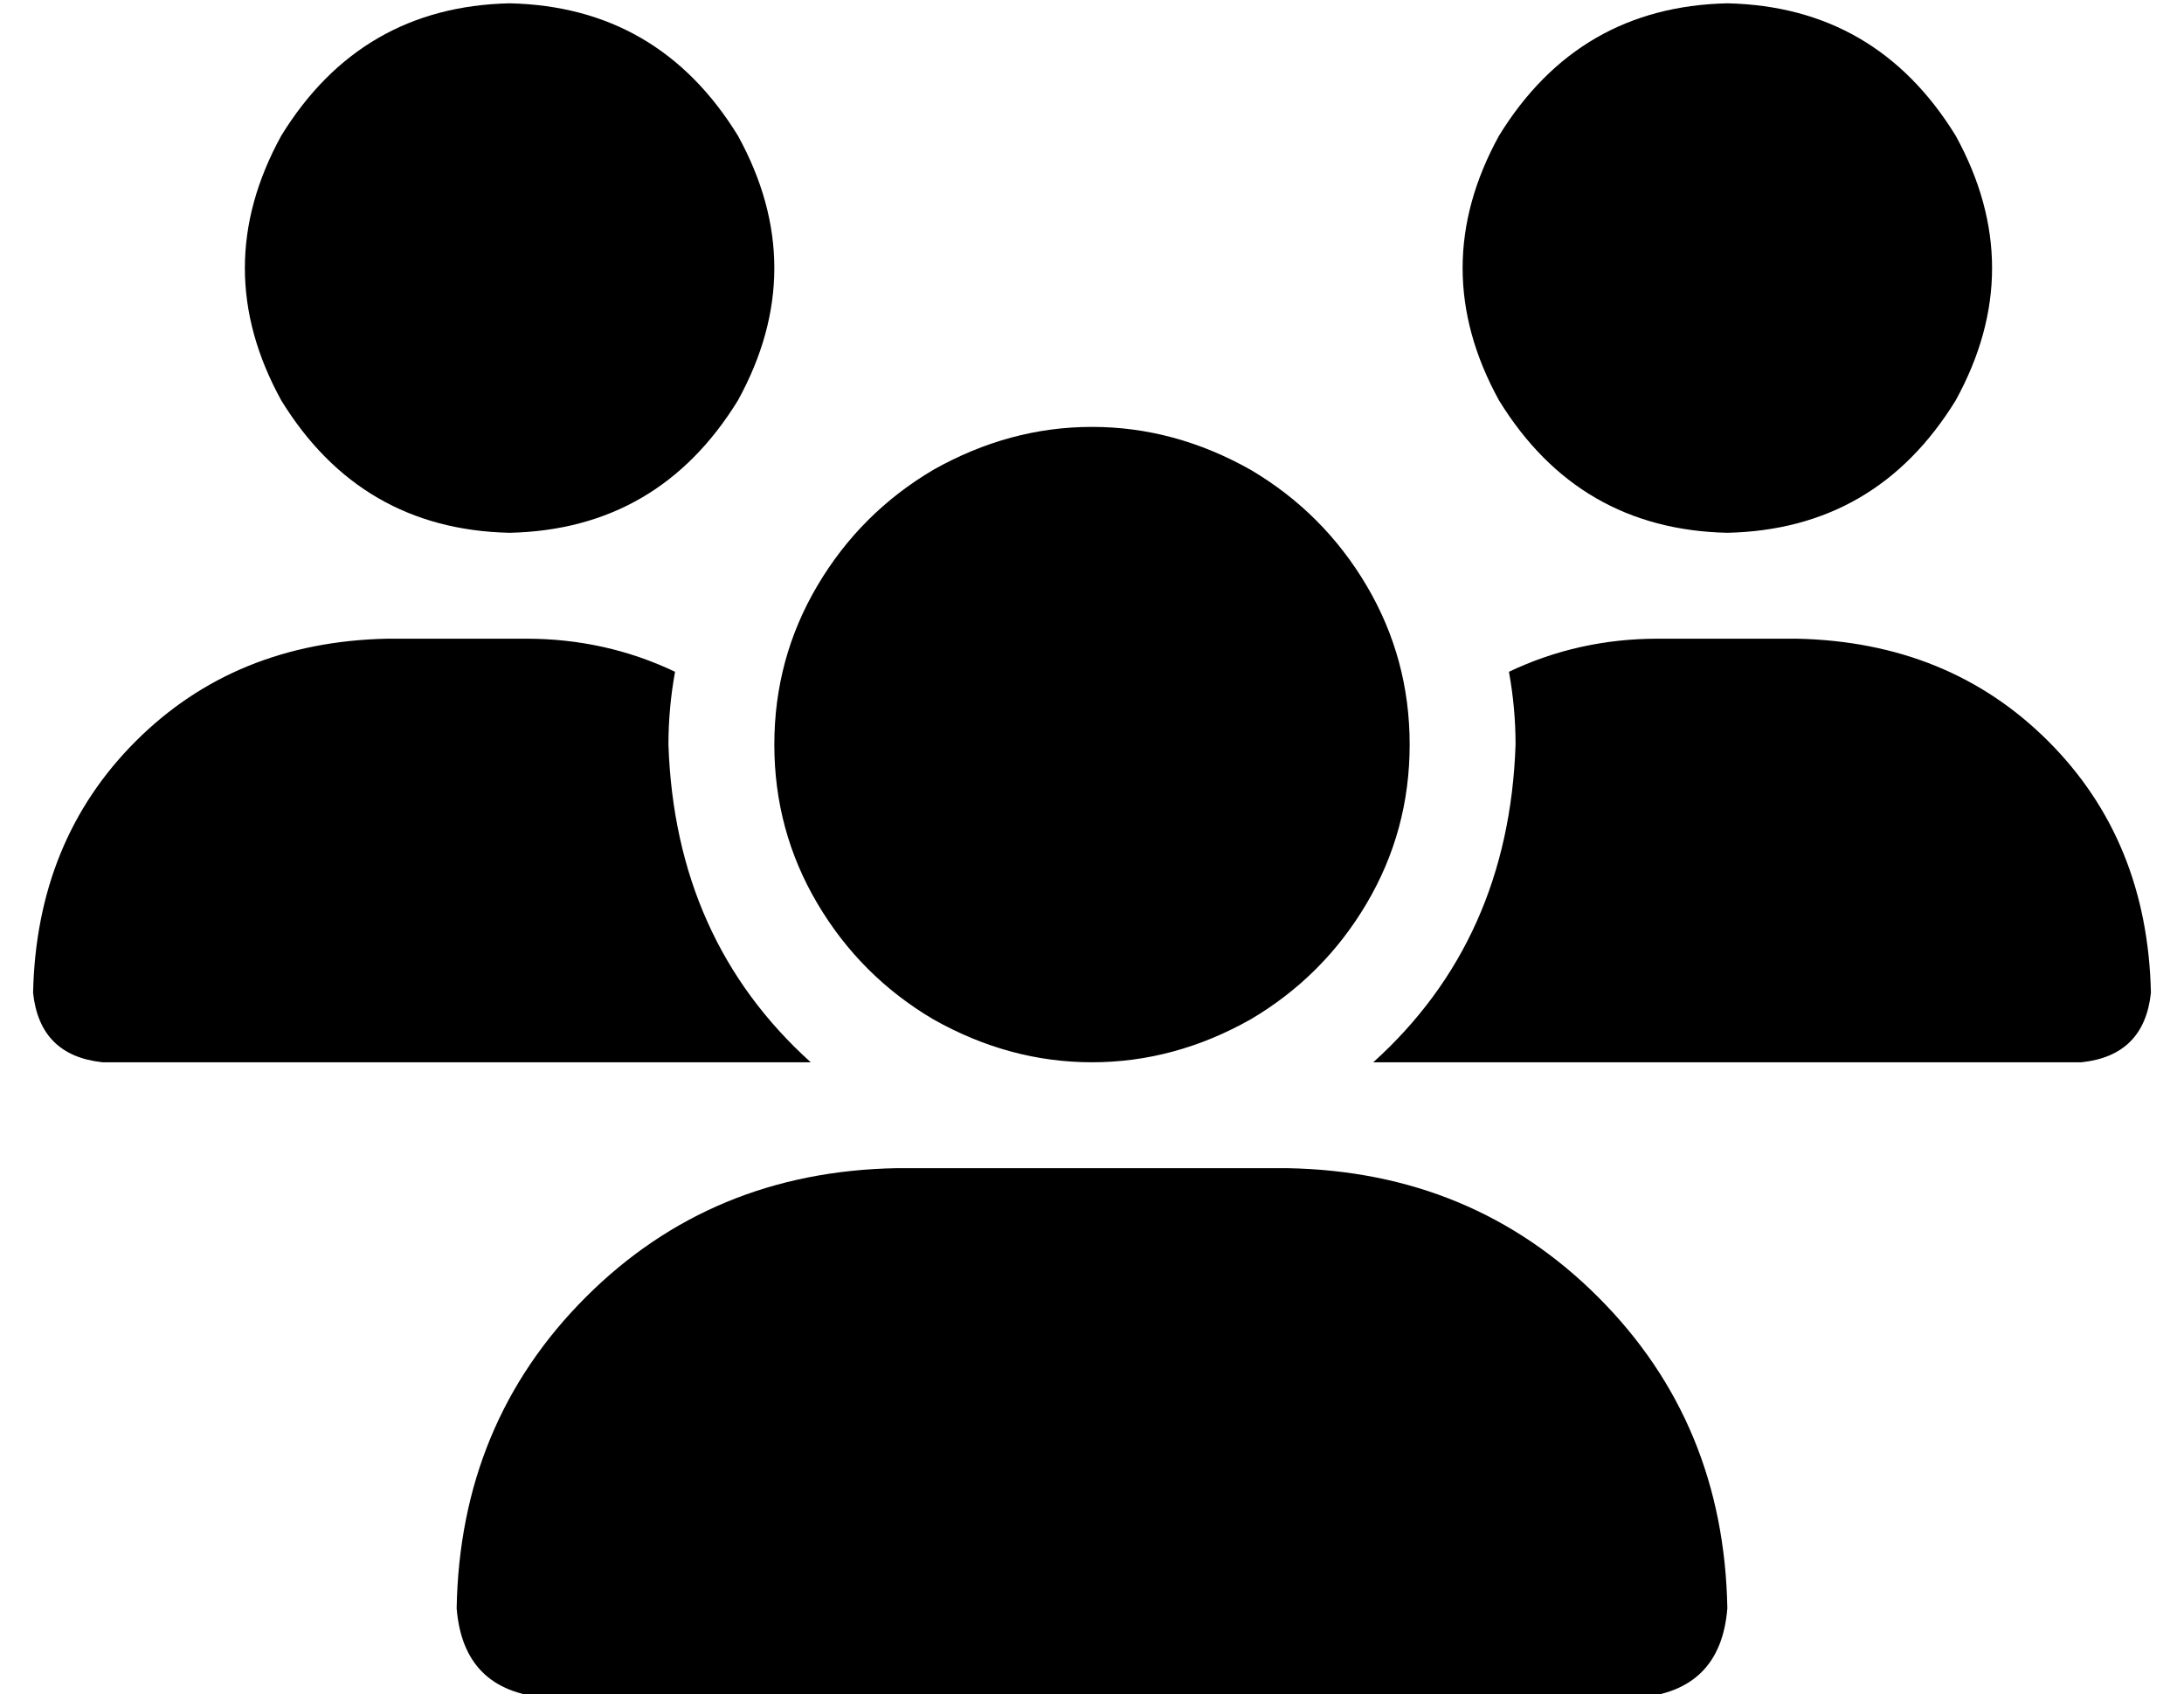 <?xml version="1.0" standalone="no"?>
<!DOCTYPE svg PUBLIC "-//W3C//DTD SVG 1.1//EN" "http://www.w3.org/Graphics/SVG/1.1/DTD/svg11.dtd" >
<svg xmlns="http://www.w3.org/2000/svg" xmlns:xlink="http://www.w3.org/1999/xlink" version="1.1" viewBox="-10 -40 660 512">
   <path fill="currentColor"
d="M144 -39q45 1 69 40q22 40 0 80q-24 39 -69 40q-45 -1 -69 -40q-22 -40 0 -80q24 -39 69 -40v0zM512 -39q45 1 69 40q22 40 0 80q-24 39 -69 40q-45 -1 -69 -40q-22 -40 0 -80q24 -39 69 -40v0zM0 260q1 -46 31 -76v0v0q30 -30 76 -31h42v0q24 0 45 10q-2 11 -2 22
q2 59 43 96v0v0h-214v0q-19 -2 -21 -21v0zM405 281v0v0v0v0q41 -37 43 -96q0 -11 -2 -22q21 -10 45 -10h42v0q46 1 76 31t31 76q-2 19 -21 21h-214v0zM224 185q0 -26 13 -48v0v0q13 -22 35 -35q23 -13 48 -13t48 13q22 13 35 35t13 48t-13 48t-35 35q-23 13 -48 13t-48 -13
q-22 -13 -35 -35t-13 -48v0zM128 446q1 -56 39 -94v0v0q38 -38 94 -39h118v0q56 1 94 39t39 94q-2 25 -27 27h-330v0q-25 -2 -27 -27v0z" />
</svg>
